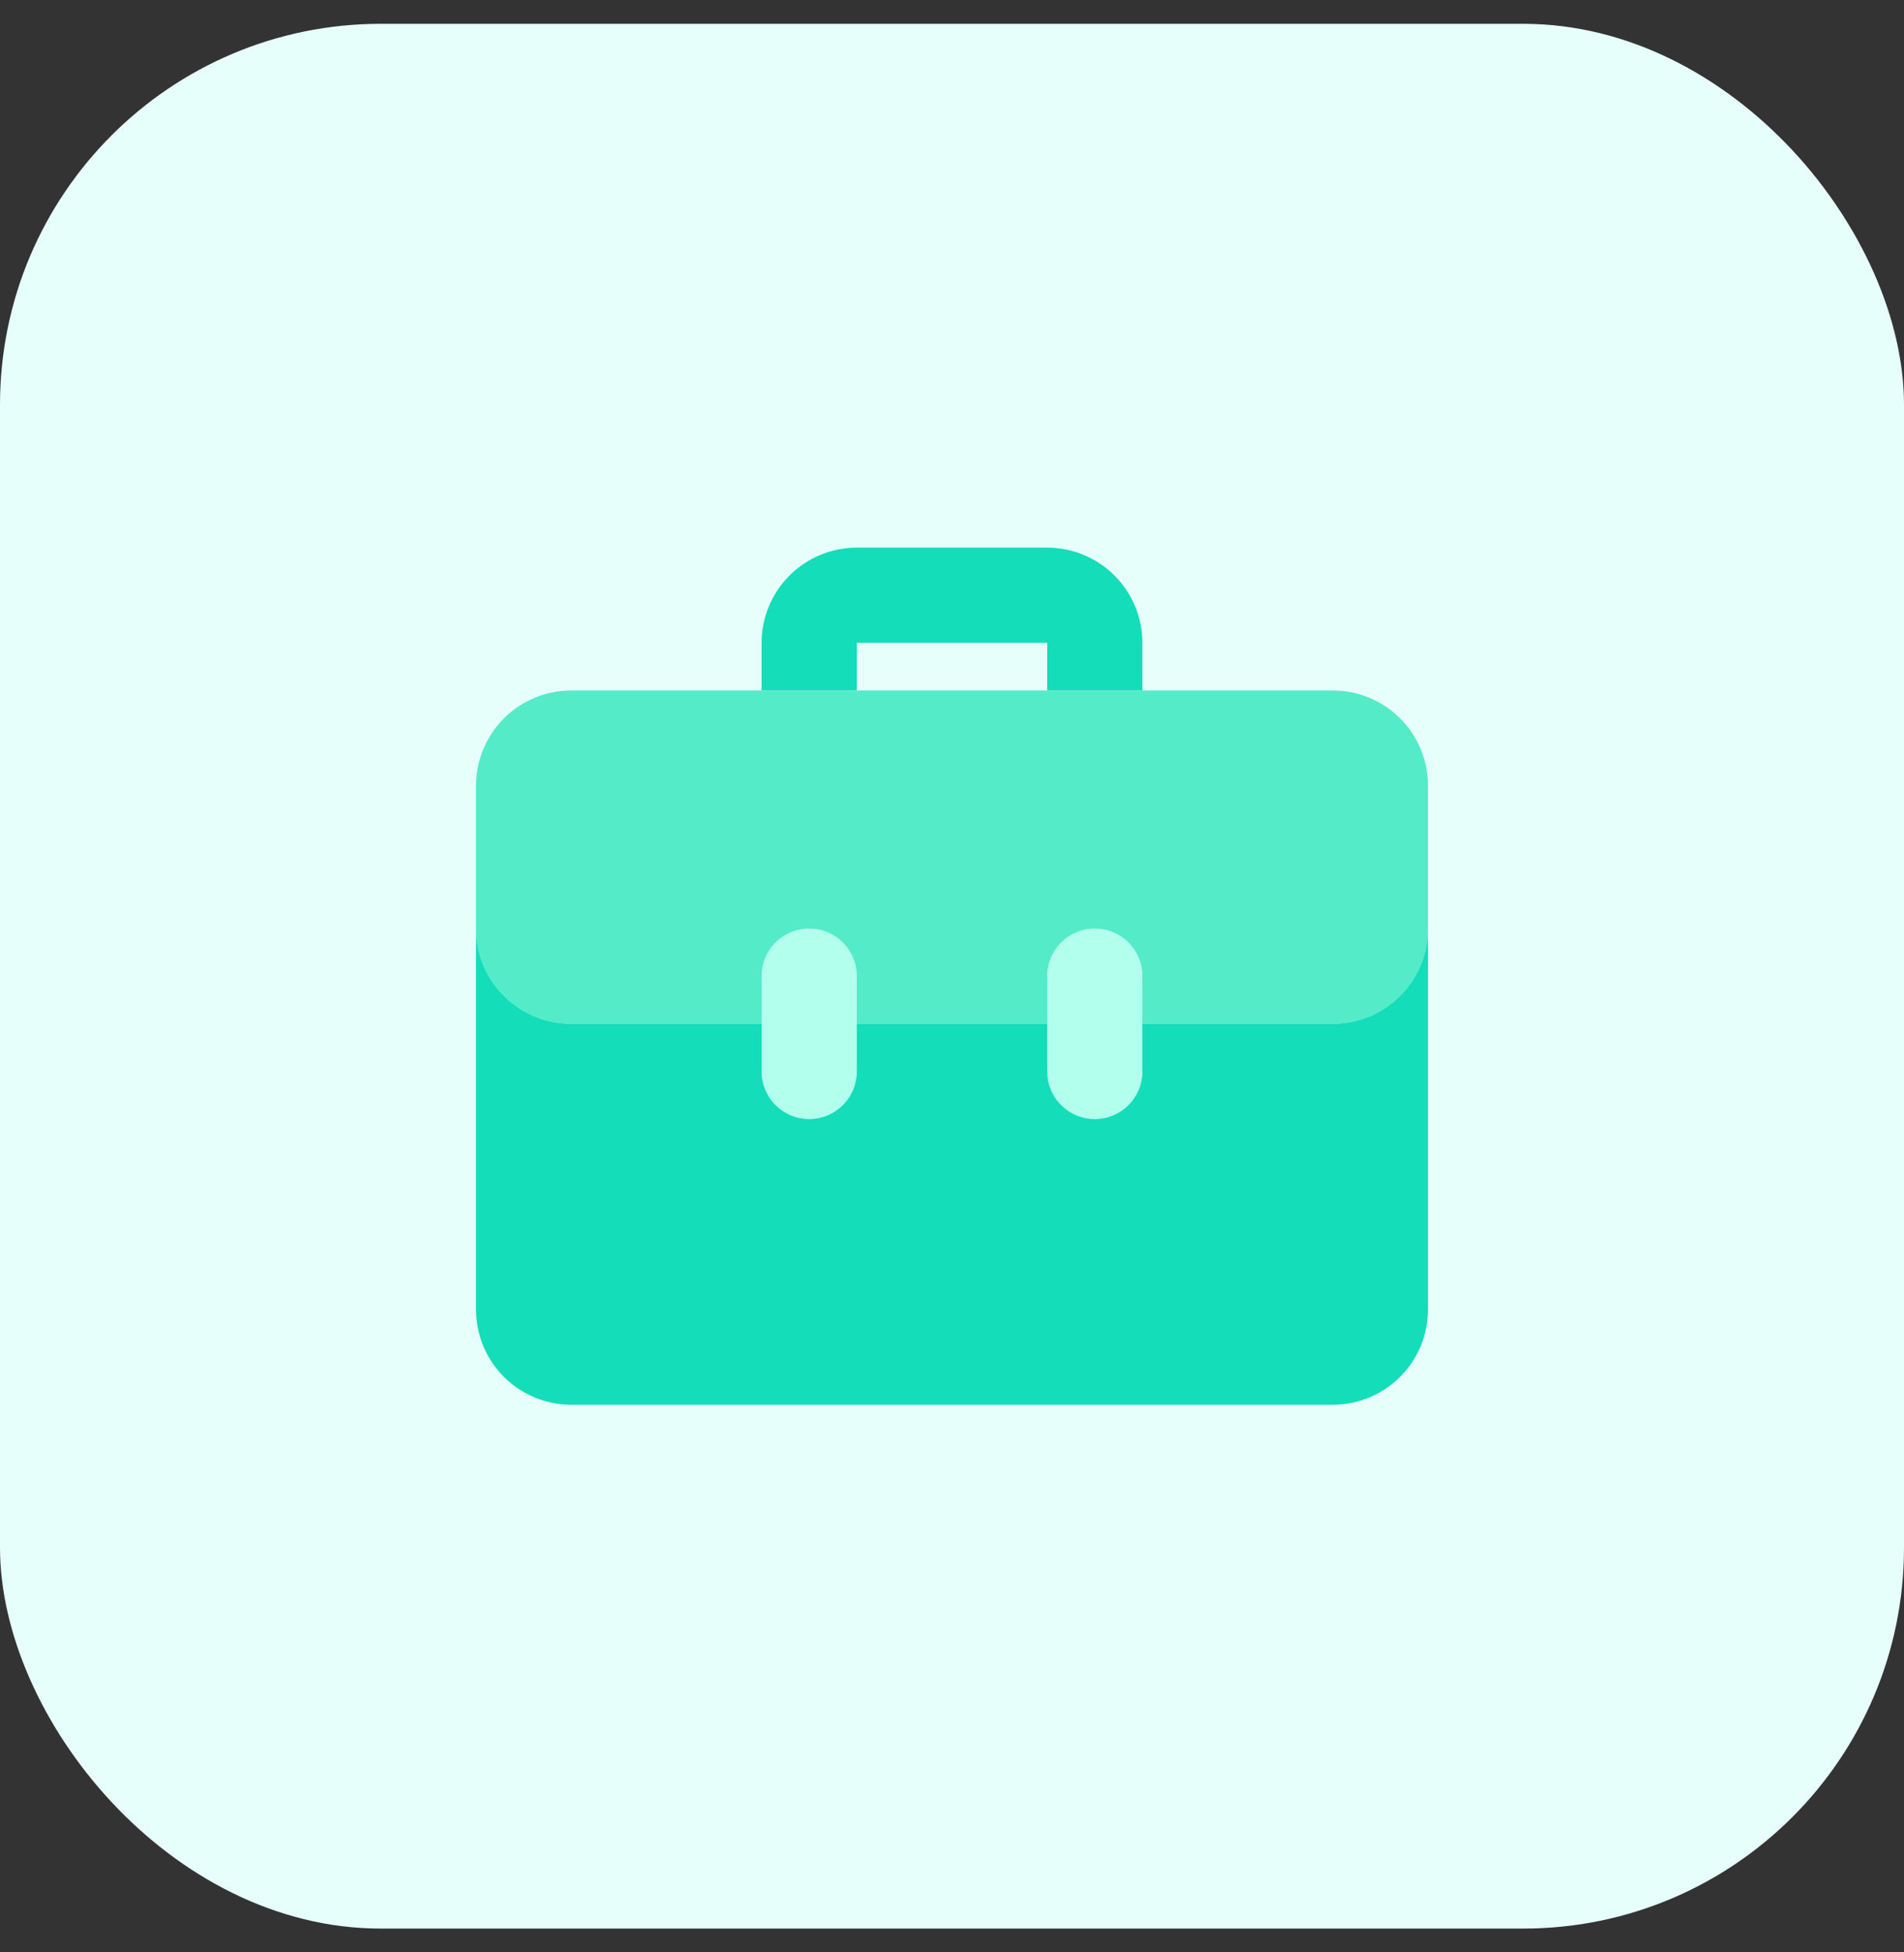 <svg width="40" height="41" viewBox="0 0 40 41" fill="none" xmlns="http://www.w3.org/2000/svg">
<rect x="0" y="0" width="40" height="41" fill="#333333" stroke="none"/>
<rect y="0.5" width="40" height="40" rx="8" fill="#E6FFFA"/>
<path d="M18 14.5V13.5H22V14.5H24V13.5C24 12.97 23.789 12.461 23.414 12.086C23.039 11.711 22.53 11.501 22 11.5H18C17.47 11.501 16.961 11.711 16.586 12.086C16.211 12.461 16 12.97 16 13.5V14.5H18Z" fill="#13DEB9"/>
<path d="M17 23.5C16.735 23.5 16.48 23.395 16.293 23.207C16.105 23.02 16 22.765 16 22.5V20.5C16 20.235 16.105 19.98 16.293 19.793C16.48 19.605 16.735 19.5 17 19.5C17.265 19.5 17.52 19.605 17.707 19.793C17.895 19.98 18 20.235 18 20.5V22.5C18 22.765 17.895 23.02 17.707 23.207C17.52 23.395 17.265 23.5 17 23.5ZM23 23.5C22.735 23.5 22.48 23.395 22.293 23.207C22.105 23.02 22 22.765 22 22.5V20.5C22 20.235 22.105 19.98 22.293 19.793C22.48 19.605 22.735 19.5 23 19.5C23.265 19.5 23.52 19.605 23.707 19.793C23.895 19.98 24 20.235 24 20.5V22.5C24 22.765 23.895 23.02 23.707 23.207C23.52 23.395 23.265 23.5 23 23.5Z" fill="#B3FFEE"/>
<path d="M28 14.5H12C11.47 14.5 10.961 14.711 10.586 15.086C10.211 15.461 10 15.97 10 16.5V19.5C10 20.03 10.211 20.539 10.586 20.914C10.961 21.289 11.47 21.5 12 21.5H16V20.5C16 20.235 16.105 19.98 16.293 19.793C16.48 19.605 16.735 19.5 17 19.5C17.265 19.5 17.52 19.605 17.707 19.793C17.895 19.98 18 20.235 18 20.5V21.5H22V20.5C22 20.235 22.105 19.98 22.293 19.793C22.48 19.605 22.735 19.5 23 19.5C23.265 19.5 23.52 19.605 23.707 19.793C23.895 19.98 24 20.235 24 20.5V21.5H28C28.53 21.5 29.039 21.289 29.414 20.914C29.789 20.539 30 20.03 30 19.5V16.5C30 15.97 29.789 15.461 29.414 15.086C29.039 14.711 28.53 14.5 28 14.5Z" fill="#54EBC9"/>
<path d="M28 21.5H24V22.5C24 22.765 23.895 23.02 23.707 23.207C23.52 23.395 23.265 23.5 23 23.5C22.735 23.5 22.48 23.395 22.293 23.207C22.105 23.02 22 22.765 22 22.5V21.5H18V22.5C18 22.765 17.895 23.02 17.707 23.207C17.52 23.395 17.265 23.5 17 23.5C16.735 23.5 16.48 23.395 16.293 23.207C16.105 23.02 16 22.765 16 22.5V21.5H12C11.47 21.5 10.961 21.289 10.586 20.914C10.211 20.539 10 20.03 10 19.5V27.5C10 28.03 10.211 28.539 10.586 28.914C10.961 29.289 11.47 29.5 12 29.5H28C28.53 29.5 29.039 29.289 29.414 28.914C29.789 28.539 30 28.03 30 27.5V19.5C30 20.03 29.789 20.539 29.414 20.914C29.039 21.289 28.53 21.5 28 21.5Z" fill="#13DEB9"/>
</svg>
